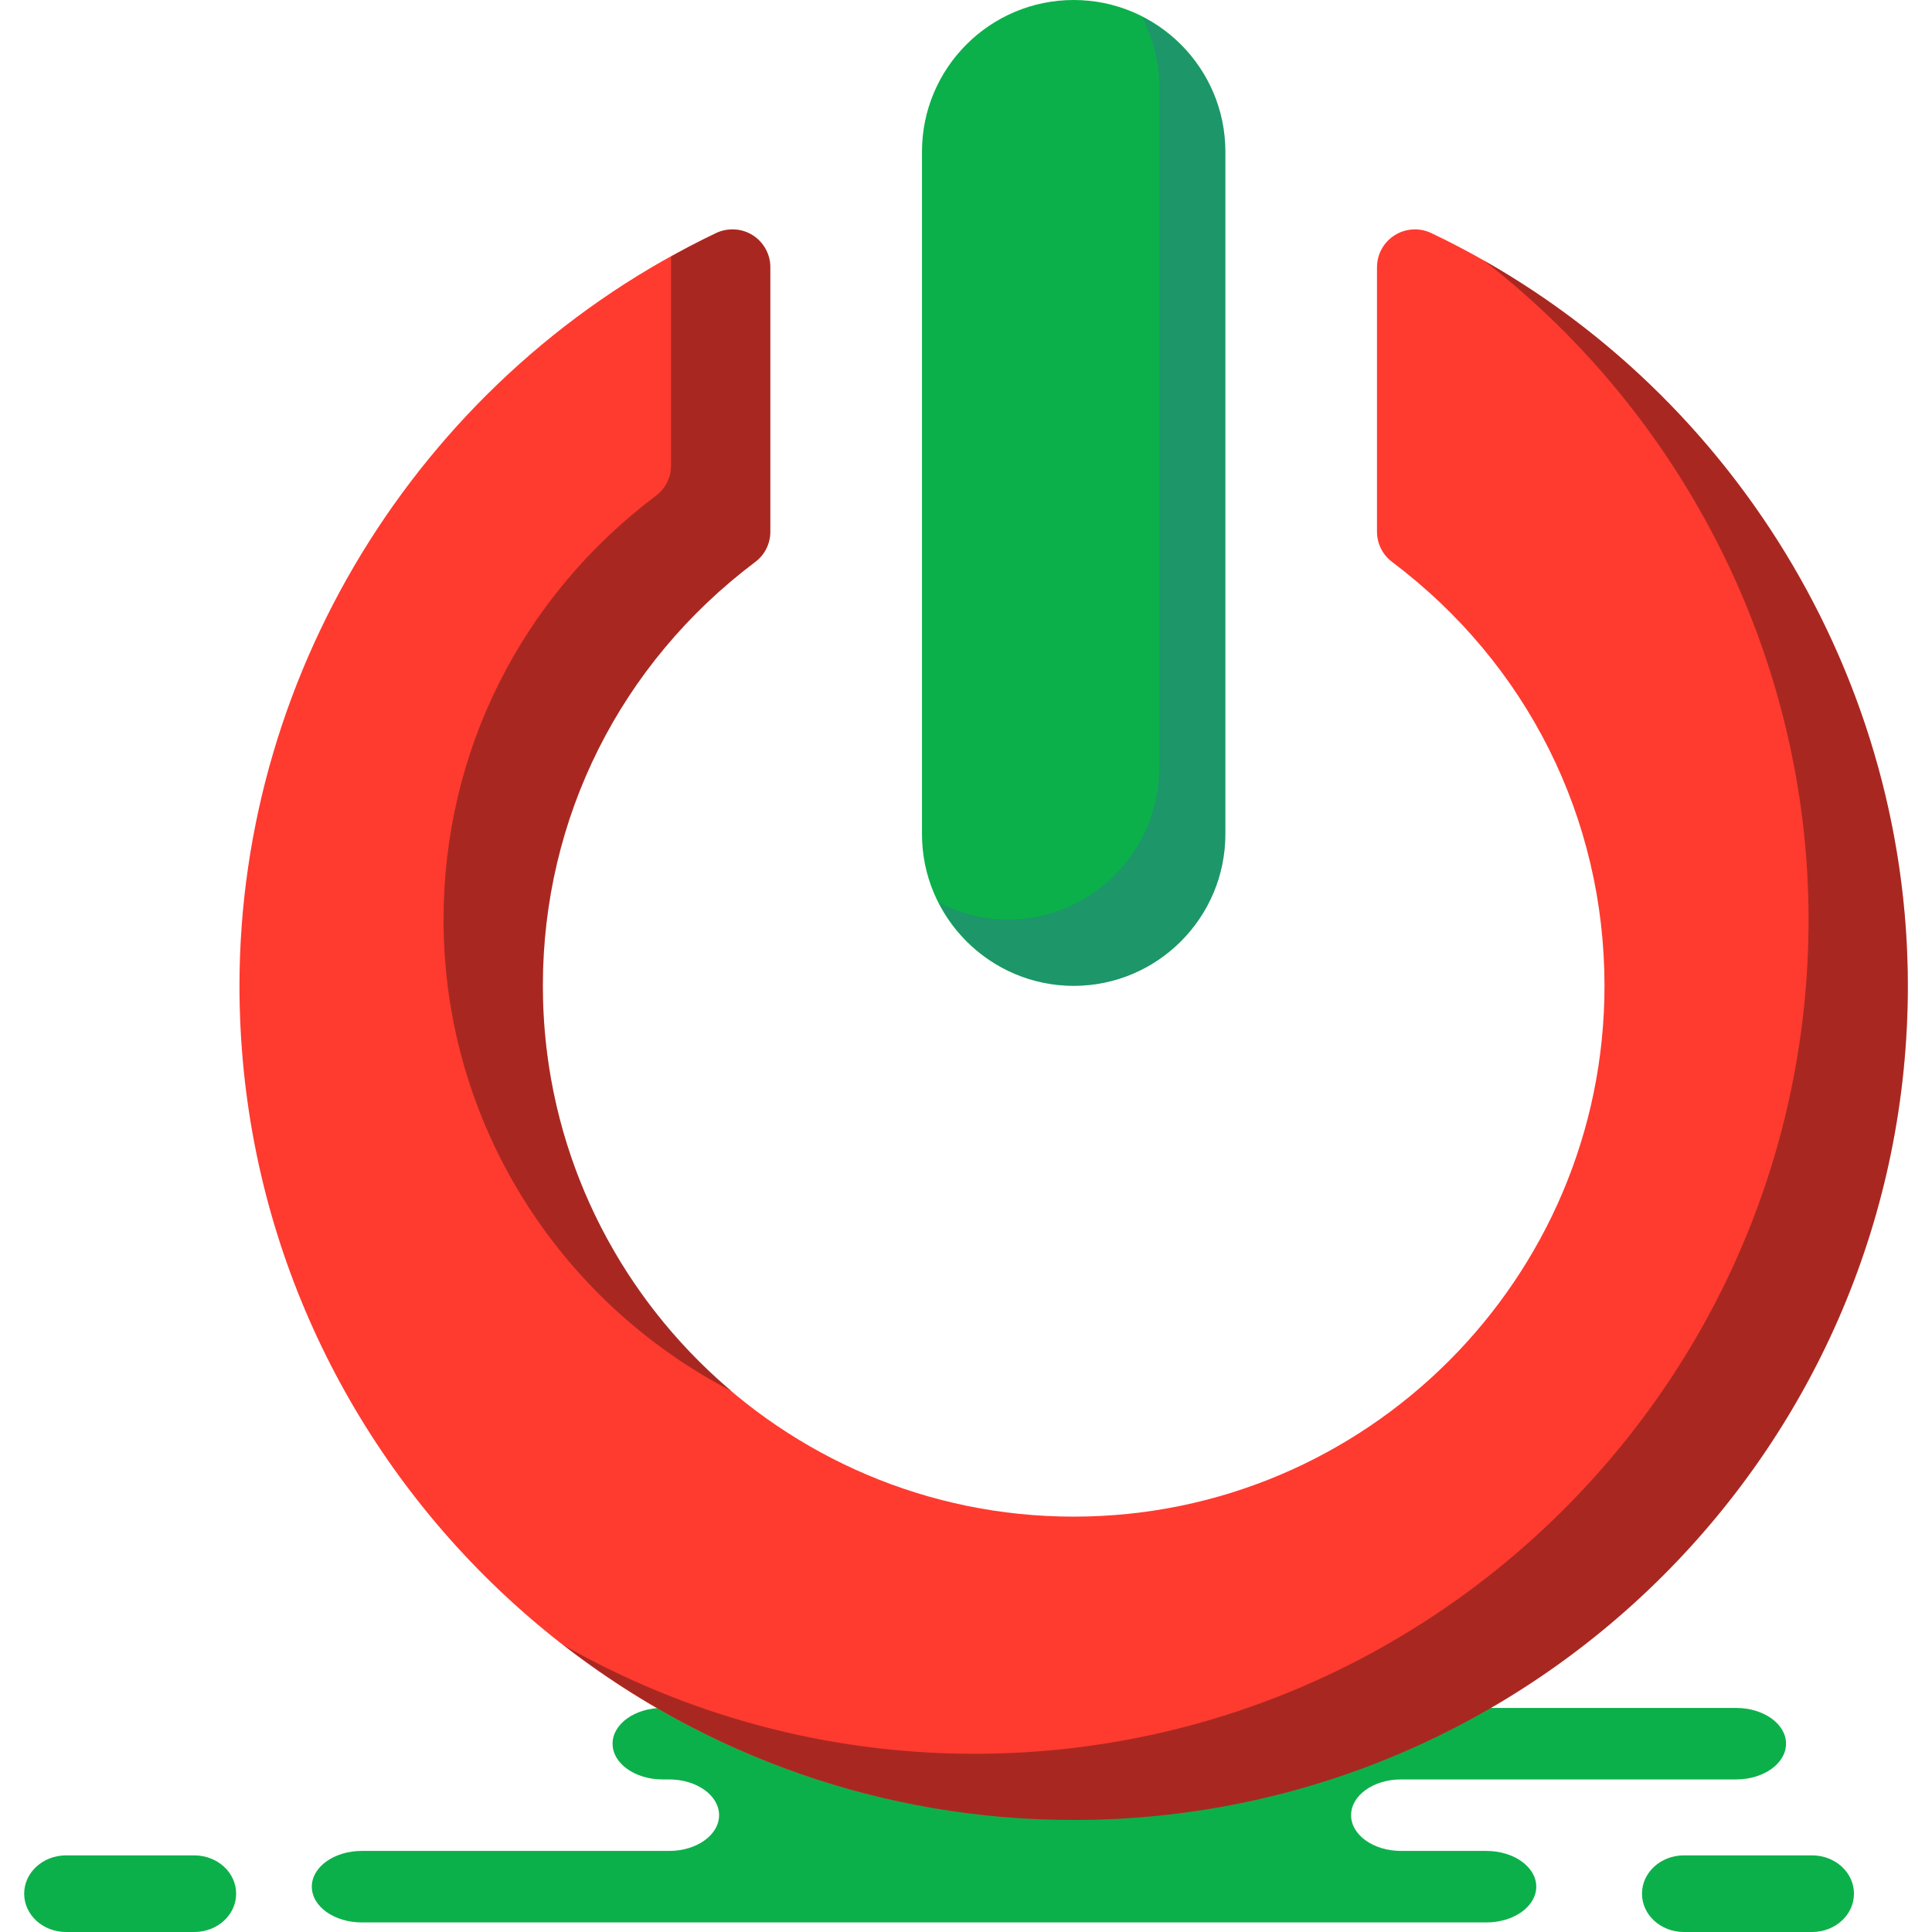 <?xml version="1.0" encoding="iso-8859-1"?>
<!-- Generator: Adobe Illustrator 19.1.0, SVG Export Plug-In . SVG Version: 6.00 Build 0)  -->
<svg version="1.1" id="Capa_1" xmlns="http://www.w3.org/2000/svg" xmlns:xlink="http://www.w3.org/1999/xlink" x="0px" y="0px"
	 viewBox="0 0 217.221 217.221" style="enable-background:new 0 0 217.221 217.221;" xml:space="preserve">
<g>
	<g id="group-31svg">
		<path id="path-1_85_" style="fill:#0CB04A;" d="M90.567,192.028h-16.08c-3.099,0-5.613,1.8-5.613,4.02s2.514,4.019,5.613,4.019
			h0.749c3.1,0,5.613,1.8,5.613,4.02s-2.513,4.019-5.613,4.019H40.672c-3.1,0-5.614,1.8-5.614,4.02s2.514,4.019,5.614,4.019H82.21
			h84.903c3.1,0,5.613-1.799,5.613-4.019s-2.513-4.02-5.613-4.02h-9.593c-3.1,0-5.613-1.799-5.613-4.019s2.513-4.02,5.613-4.02
			h37.677c3.1,0,5.613-1.799,5.613-4.019s-2.513-4.02-5.613-4.02h-2.812H90.567z"/>
		<path id="path-2_85_" style="fill:#0CB04A;" d="M189.32,217.221c-2.599,0-4.706-1.928-4.706-4.307s2.107-4.308,4.706-4.308h14.422
			c2.599,0,4.706,1.929,4.706,4.308s-2.107,4.307-4.706,4.307H189.32z"/>
		<path id="path-3_85_" style="fill:#0CB04A;" d="M7.423,217.221c-2.599,0-4.706-1.928-4.706-4.307s2.107-4.308,4.706-4.308h14.421
			c2.6,0,4.707,1.929,4.707,4.308s-2.107,4.307-4.707,4.307H7.423z"/>
		<path id="path-4_85_" style="fill:#0CB04A;" d="M120.715,110.839c-9.401,0-17.053-7.652-17.053-17.053V17.052
			C103.662,7.643,111.314,0,120.715,0c9.408,0,17.052,7.643,17.052,17.052v76.734C137.768,103.187,130.124,110.839,120.715,110.839z
			"/>
		<path id="path-5_84_" style="opacity:0.35;fill:#3E66A5;enable-background:new    ;" d="M128.41,1.917
			c1.185,2.323,1.917,4.912,1.917,7.694v76.734c0,9.4-7.644,17.052-17.052,17.052c-2.781,0-5.37-0.732-7.692-1.919
			c2.824,5.526,8.513,9.36,15.133,9.36c9.408,0,17.052-7.651,17.052-17.052V17.052C137.768,10.426,133.938,4.74,128.41,1.917z"/>
		<path id="path-6_81_" style="fill:#FF3A2F;" d="M120.715,204.625c-51.707,0-93.79-42.073-93.79-93.786
			c0-35.915,21.041-69.141,53.59-84.637c1.332-0.624,2.881-0.533,4.113,0.246c1.232,0.779,1.981,2.136,1.981,3.601v29.725
			c0,1.345-0.624,2.607-1.698,3.406c-15.171,11.423-23.881,28.796-23.881,47.659c0,32.905,26.778,59.681,59.685,59.681
			c32.915,0,59.684-26.776,59.684-59.681c0-18.863-8.701-36.236-23.881-47.659c-1.065-0.799-1.698-2.061-1.698-3.406V30.049
			c0-1.465,0.749-2.822,1.99-3.601c1.232-0.779,2.79-0.87,4.106-0.246c32.555,15.496,53.588,48.722,53.588,84.637
			C214.505,162.552,172.439,204.625,120.715,204.625z"/>
		<path id="path-7_80_" style="opacity:0.35;fill:#060606;enable-background:new    ;" d="M75.448,52.333
			c0,1.345-0.623,2.606-1.698,3.406c-15.17,11.423-23.88,28.796-23.88,47.658c0,23.072,13.188,43.089,32.399,53.017
			c-12.969-10.956-21.237-27.311-21.237-45.576c0-18.862,8.709-36.236,23.88-47.658c1.075-0.8,1.698-2.061,1.698-3.406V30.048
			c0-1.464-0.749-2.821-1.981-3.599c-1.232-0.781-2.781-0.871-4.113-0.247c-1.728,0.823-3.406,1.721-5.068,2.642V52.333z"/>
		<path id="path-8_61_" style="opacity:0.35;fill:#060606;enable-background:new    ;" d="M166.835,29.286
			c22.642,17.565,36.508,44.951,36.508,74.111c0,51.715-42.065,93.787-93.789,93.787c-16.777,0-32.528-4.45-46.17-12.203
			c15.867,12.298,35.754,19.644,57.332,19.644c51.724,0,93.789-42.073,93.789-93.787C214.505,77.151,195.997,45.829,166.835,29.286z
			"/>
	</g>
</g>
<g>
</g>
<g>
</g>
<g>
</g>
<g>
</g>
<g>
</g>
<g>
</g>
<g>
</g>
<g>
</g>
<g>
</g>
<g>
</g>
<g>
</g>
<g>
</g>
<g>
</g>
<g>
</g>
<g>
</g>
</svg>
